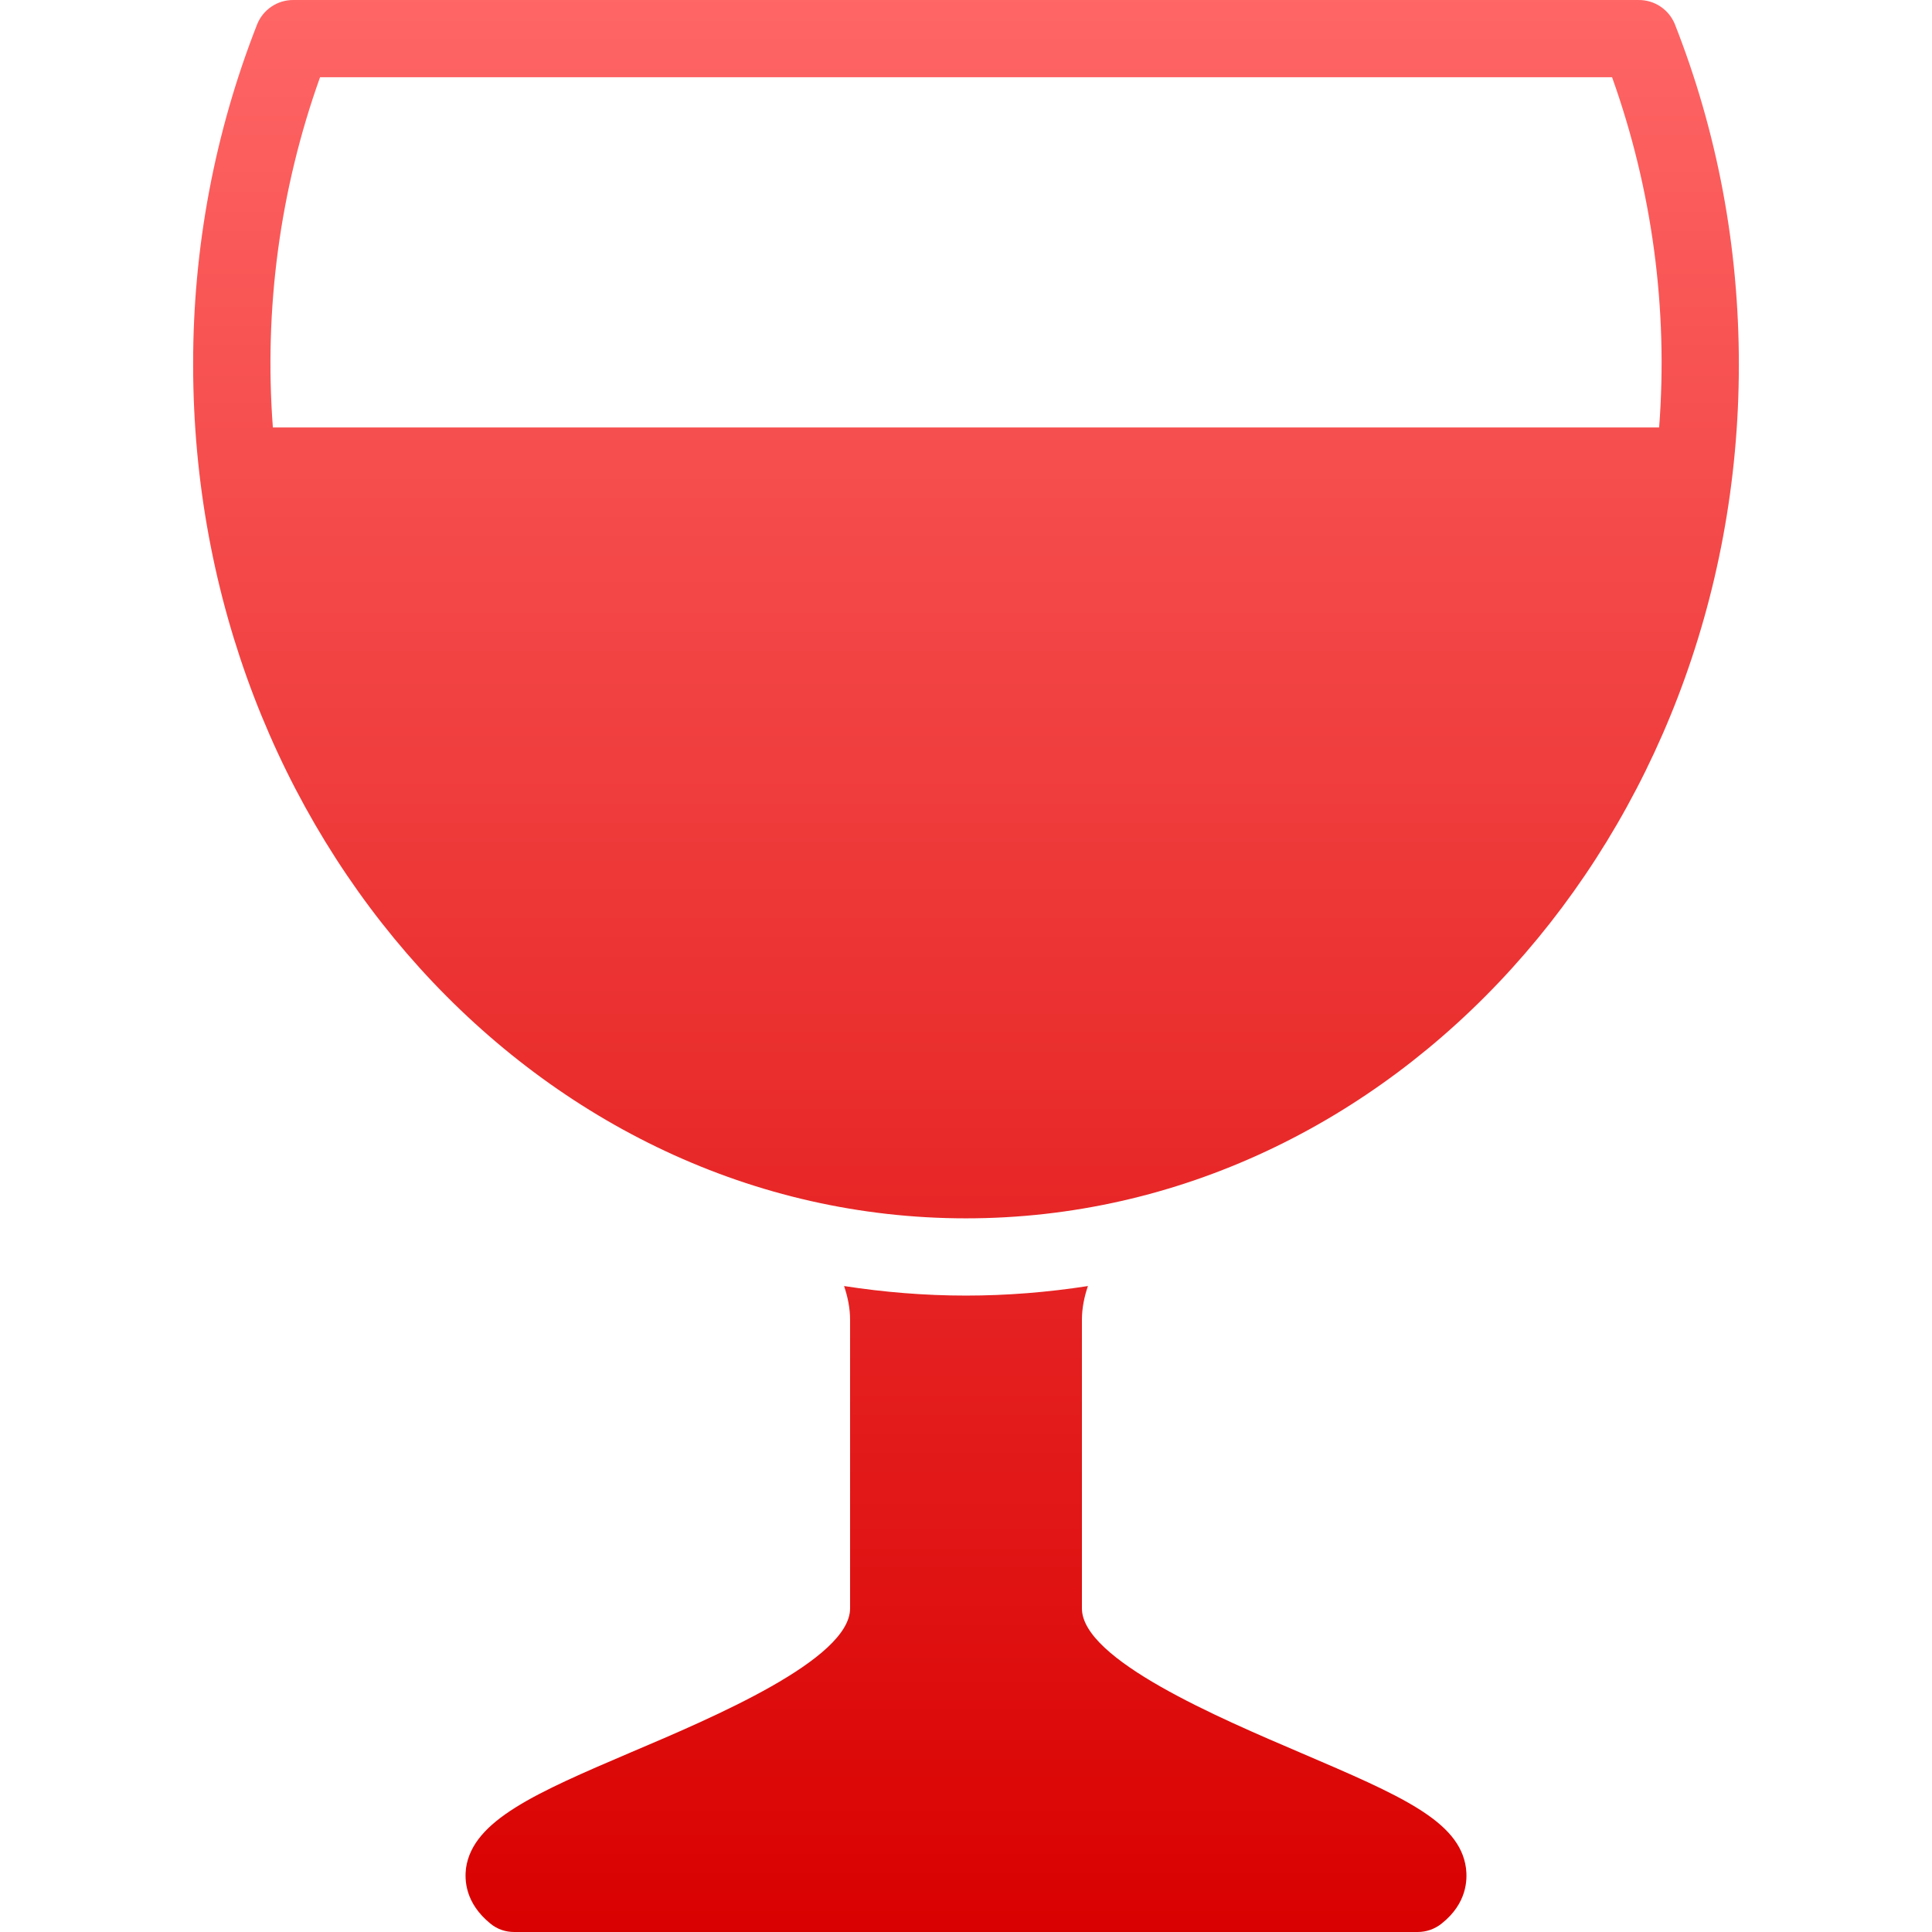<svg xmlns="http://www.w3.org/2000/svg" xmlns:xlink="http://www.w3.org/1999/xlink" width="64" height="64" viewBox="0 0 64 64" version="1.1">
<defs>
<linearGradient id="linear0" gradientUnits="userSpaceOnUse" x1="0" y1="0" x2="0" y2="1" gradientTransform="matrix(51.203,0,0,64,6.398,0)">
<stop offset="0" style="stop-color:#ff6666;stop-opacity:1;"/>
<stop offset="1" style="stop-color:#d90000;stop-opacity:1;"/>
</linearGradient>
</defs>
<g id="surface1">
<path style=" stroke:none;fill-rule:nonzero;fill:url(#linear0);" d="M 9.719 0 C 9.195 -0.004 8.719 0.312 8.52 0.801 C 7.109 4.395 6.391 8.219 6.398 12.082 C 6.398 27.68 17.887 40.359 32 40.359 C 46.113 40.359 57.602 27.672 57.602 12.078 C 57.602 8.18 56.891 4.379 55.48 0.797 C 55.281 0.312 54.805 -0.004 54.281 0 Z M 10.602 2.559 L 53.402 2.559 C 54.73 6.273 55.262 10.227 54.961 14.16 L 9.039 14.16 C 8.742 10.227 9.273 6.273 10.602 2.559 Z M 27.961 42.602 C 28.078 42.949 28.16 43.324 28.16 43.719 L 28.16 53.281 C 28.16 54.969 23.625 56.891 20.922 58.039 C 17.746 59.395 15.668 60.301 15.438 61.879 C 15.387 62.281 15.41 63.039 16.242 63.719 C 16.473 63.91 16.746 64 17.039 64 L 46.961 64 C 47.25 64 47.531 63.902 47.758 63.719 C 48.594 63.055 48.613 62.273 48.562 61.879 C 48.348 60.316 46.391 59.48 43.121 58.078 C 40.398 56.914 35.84 54.98 35.84 53.281 L 35.84 43.719 C 35.84 43.324 35.922 42.945 36.039 42.602 C 34.703 42.809 33.352 42.918 32 42.918 C 30.629 42.918 29.281 42.805 27.961 42.602 Z M 27.961 42.602 "/>
</g>
</svg>
